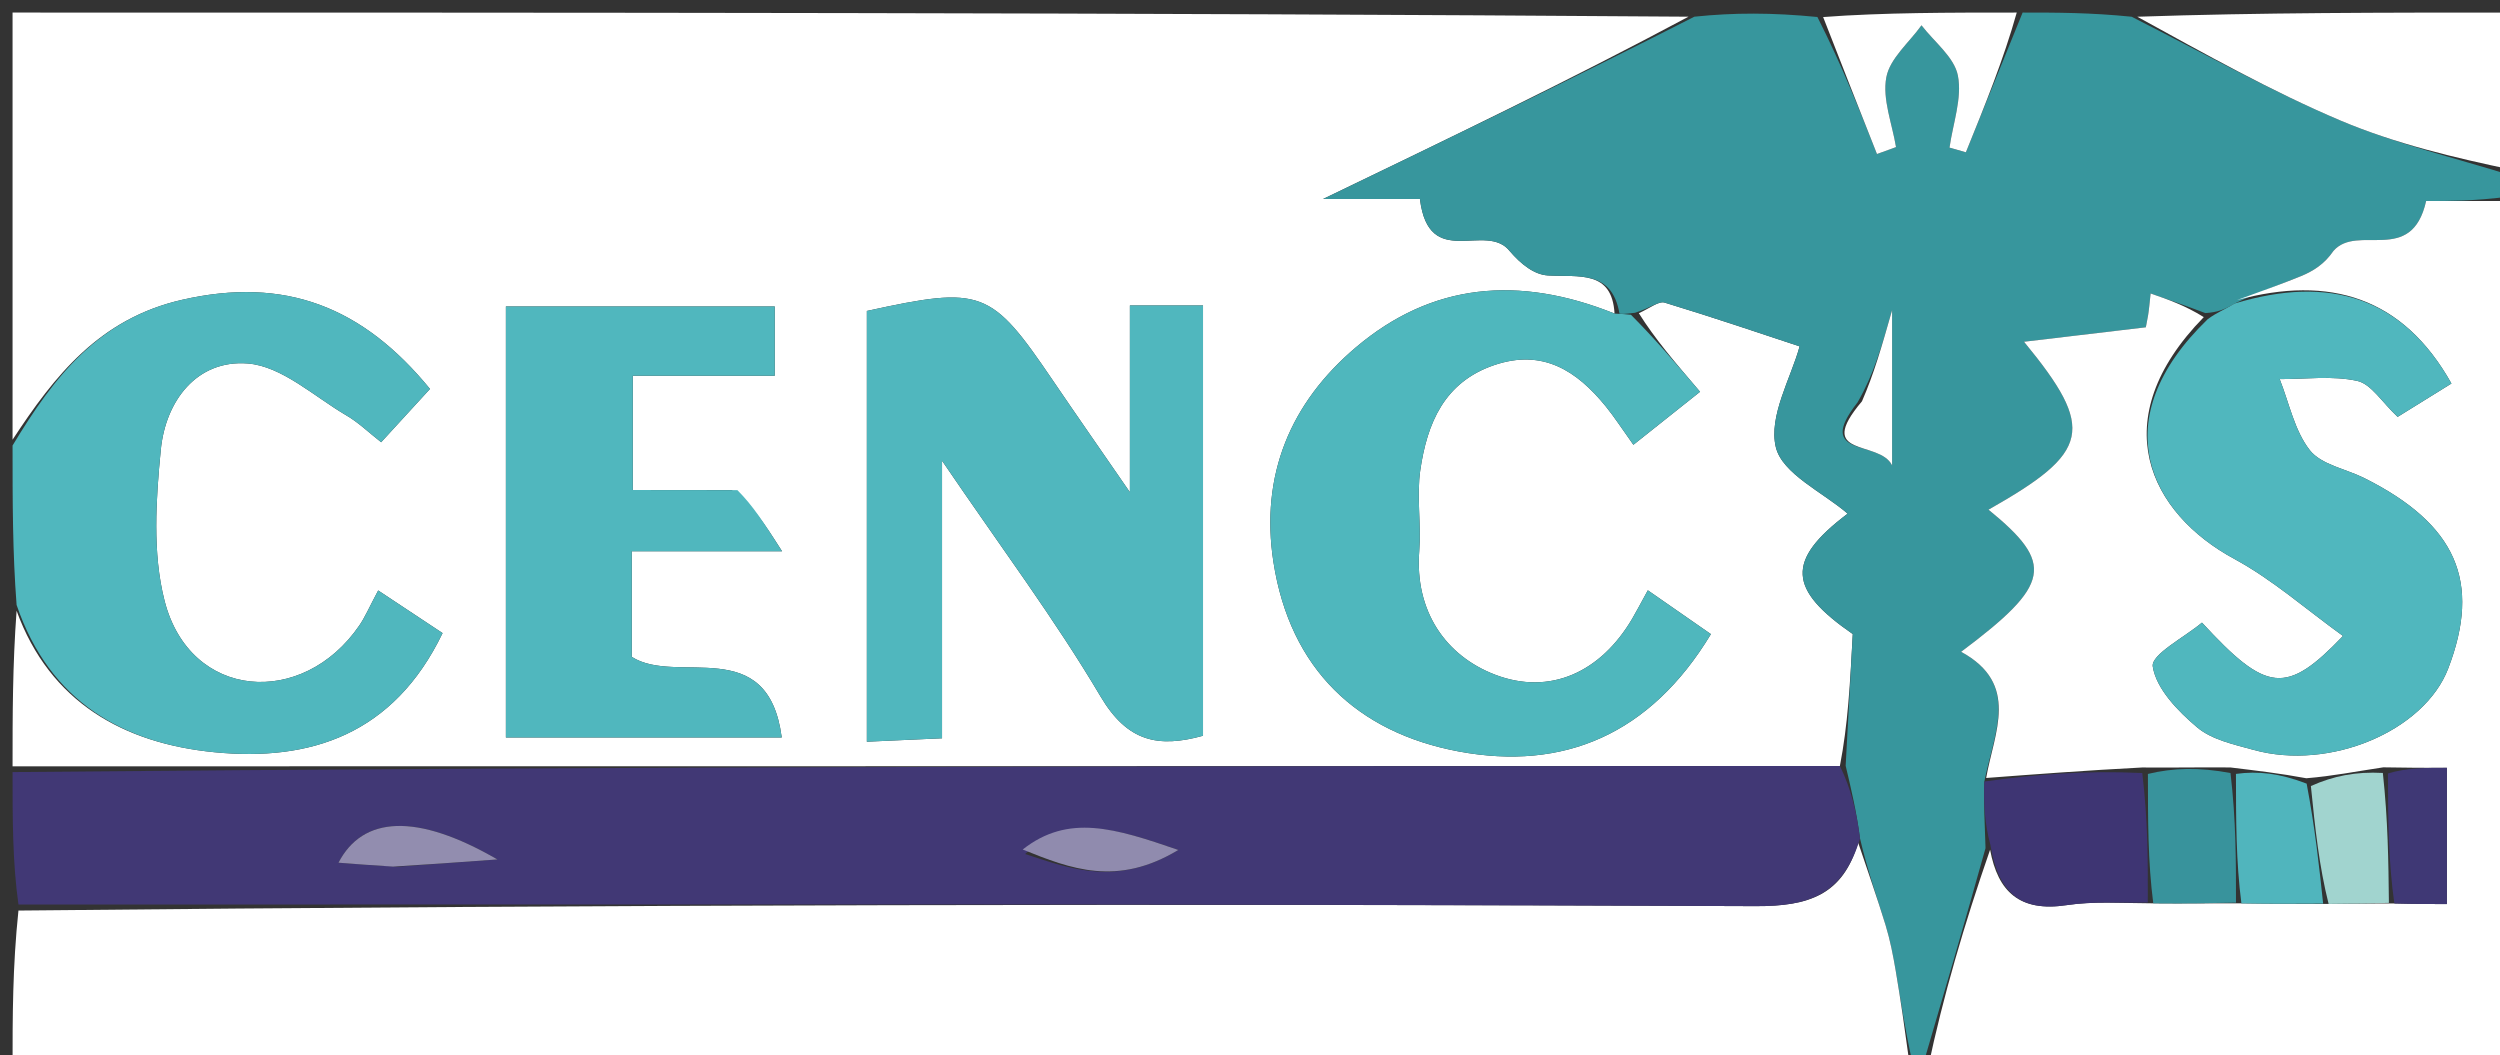 <svg version="1.1" id="Layer_1" xmlns="http://www.w3.org/2000/svg" xmlns:xlink="http://www.w3.org/1999/xlink" x="0px" y="0px"
	 width="100%" viewBox="0 0 199 84" enable-background="new 0 0 199 84" xml:space="preserve">
<rect x="0" y="0" width="199" height="84" fill="#333333" stroke="none"/>
<path fill="#FFFFFF" opacity="1" stroke="none" 
	d="
M1,61 
	C1,56.975 1,52.951 1.321,48.617 
	C3.969,55.909 9.857,59.168 17.065,59.878 
	C24.677,60.629 31.333,58.482 35.229,50.395 
	C33.518,49.262 31.9,48.19 30.104,47.001 
	C29.379,48.359 29.061,49.117 28.607,49.781 
	C24.095,56.378 15.124,55.732 13.1,47.821 
	C12.128,44.024 12.412,39.775 12.801,35.797 
	C13.18,31.914 15.664,28.622 19.713,28.934 
	C22.435,29.144 25.006,31.569 27.598,33.084 
	C28.534,33.631 29.332,34.413 30.339,35.201 
	C31.753,33.658 32.945,32.357 34.227,30.959 
	C28.866,24.406 22.679,21.996 14.505,23.861 
	C7.904,25.368 4.347,29.897 1,35 
	C1,23.696 1,12.393 1,1 
	C45.354,1 89.708,1 134.403,1.329 
	C125.054,6.327 115.365,10.998 105.323,15.838 
	C108.103,15.838 110.649,15.838 113.026,15.838 
	C113.737,21.587 118.285,17.594 120.181,19.995 
	C121.077,21.041 122.129,21.867 123.224,21.927 
	C125.674,22.062 128.318,21.483 128.518,24.961 
	C120.867,21.895 113.988,22.524 107.935,27.643 
	C102.714,32.059 100.291,37.836 101.367,44.753 
	C102.689,53.255 108.035,58.311 116.134,59.821 
	C124.449,61.37 131.36,58.47 136.188,50.476 
	C134.554,49.341 132.954,48.229 131.168,46.988 
	C130.548,48.117 130.252,48.691 129.925,49.247 
	C127.417,53.511 123.379,55.373 119.018,53.709 
	C115.084,52.207 112.603,48.656 112.973,43.858 
	C113.139,41.708 112.747,39.496 113.062,37.379 
	C113.607,33.711 114.945,30.428 118.923,29.068 
	C122.797,27.743 125.503,29.506 127.812,32.341 
	C128.503,33.189 129.096,34.117 130.018,35.405 
	C131.903,33.906 133.605,32.552 135.324,31.185 
	C133.32,28.834 131.724,26.963 130.451,24.93 
	C131.355,24.524 132.038,23.946 132.503,24.087 
	C136.426,25.278 140.31,26.602 143.25,27.571 
	C142.565,30.08 140.761,33.125 141.355,35.593 
	C141.866,37.719 145.109,39.189 147.074,40.887 
	C142.114,44.633 142.353,46.927 147.48,50.471 
	C147.265,54.452 147.09,57.703 146.455,60.971 
	C97.663,60.992 49.332,60.996 1,61 
M69.001,32.553 
	C69.001,41.301 69.001,50.049 69.001,59.04 
	C71.373,58.932 72.974,58.86 74.986,58.768 
	C74.986,51.604 74.986,44.734 74.986,36.673 
	C79.688,43.585 83.98,49.313 87.603,55.437 
	C89.745,59.056 92.206,59.549 95.76,58.566 
	C95.76,47.039 95.76,35.784 95.76,24.315 
	C93.811,24.315 92.103,24.315 89.939,24.315 
	C89.939,29.126 89.939,33.651 89.939,39.181 
	C87.475,35.608 85.626,32.96 83.812,30.289 
	C78.875,23.02 78.181,22.744 69.001,24.752 
	C69.001,26.97 69.001,29.272 69.001,32.553 
M58.24,39.005 
	C55.635,39.005 53.03,39.005 50.371,39.005 
	C50.371,35.705 50.371,33.001 50.371,29.907 
	C54.336,29.907 57.933,29.907 61.67,29.907 
	C61.67,27.794 61.67,26.085 61.67,24.392 
	C54.309,24.392 47.275,24.392 40.269,24.392 
	C40.269,36.025 40.269,47.264 40.269,58.701 
	C47.589,58.701 54.639,58.701 62.227,58.701 
	C61.12,50.356 53.888,54.594 50.289,52.287 
	C50.289,49.608 50.289,47.019 50.289,43.879 
	C53.964,43.879 57.358,43.879 62.25,43.879 
	C60.764,41.548 59.96,40.287 58.24,39.005 
z"/>
<path fill="#37969D" opacity="1" stroke="none" 
	d="
M146.915,60.954 
	C147.09,57.703 147.265,54.452 147.48,50.471 
	C142.353,46.927 142.114,44.633 147.074,40.887 
	C145.109,39.189 141.866,37.719 141.355,35.593 
	C140.761,33.125 142.565,30.08 143.25,27.571 
	C140.31,26.602 136.426,25.278 132.503,24.087 
	C132.038,23.946 131.355,24.524 130.147,24.896 
	C129.318,25.006 129.114,24.989 128.911,24.971 
	C128.318,21.483 125.674,22.062 123.224,21.927 
	C122.129,21.867 121.077,21.041 120.181,19.995 
	C118.285,17.594 113.737,21.587 113.026,15.838 
	C110.649,15.838 108.103,15.838 105.323,15.838 
	C115.365,10.998 125.054,6.327 134.871,1.329 
	C138.031,1 141.061,1 144.666,1.353 
	C146.628,5.224 148.017,8.743 149.406,12.261 
	C149.912,12.077 150.417,11.893 150.923,11.709 
	C150.617,9.85 149.828,7.903 150.15,6.16 
	C150.427,4.657 151.969,3.387 152.951,2.015 
	C153.967,3.339 155.563,4.55 155.848,6.016 
	C156.198,7.816 155.453,9.829 155.181,11.75 
	C155.616,11.874 156.051,11.997 156.485,12.121 
	C157.99,8.414 159.495,4.707 161,1 
	C163.7,1 166.4,1 169.679,1.332 
	C175.601,4.338 180.83,7.28 186.322,9.602 
	C190.716,11.459 195.429,12.562 200,14 
	C200,14.444 200,14.889 199.569,15.667 
	C196.987,16.001 194.837,16.001 193.12,16.001 
	C191.96,21.162 187.661,17.766 185.742,19.973 
	C185.029,21.023 184.125,21.583 183.154,21.982 
	C181.481,22.669 179.767,23.256 177.882,24.157 
	C177.084,24.646 176.473,24.864 175.545,24.921 
	C173.911,24.304 172.595,23.848 171.189,23.36 
	C171.105,24.106 171.07,24.6 170.99,25.086 
	C170.891,25.693 170.754,26.293 170.802,26.053 
	C167.36,26.461 164.433,26.809 161.11,27.203 
	C166.847,34.178 166.381,35.988 158.285,40.57 
	C163.556,44.868 163.273,46.514 156.105,51.883 
	C160.81,54.447 158.73,58.309 157.953,62.209 
	C157.896,64.036 157.985,65.582 158.048,67.512 
	C156.348,73.597 154.674,79.299 153,85 
	C153,85 152.5,85 152.24,84.617 
	C151.624,81.918 151.294,79.597 150.901,77.287 
	C150.693,76.062 150.455,74.832 150.093,73.646 
	C149.417,71.435 148.641,69.254 148.059,66.745 
	C147.78,64.604 147.348,62.779 146.915,60.954 
M147.861,32.03 
	C144.363,36.486 149.608,34.987 150.61,37.044 
	C150.61,32.679 150.61,29.087 150.61,24.689 
	C149.762,27.663 149.165,29.759 147.861,32.03 
z"/>
<path fill="#FFFFFF" opacity="1" stroke="none" 
	d="
M147.906,67.061 
	C148.641,69.254 149.417,71.435 150.093,73.646 
	C150.455,74.832 150.693,76.062 150.901,77.287 
	C151.294,79.597 151.624,81.918 151.99,84.617 
	C101.667,85 51.333,85 1,85 
	C1,80.931 1,76.942 1.469,72.48 
	C47.872,72.007 93.806,71.933 139.74,72.129 
	C144.027,72.147 146.705,71.22 147.906,67.061 
z"/>
<path fill="#FFFFFF" opacity="1" stroke="none" 
	d="
M158.099,61.927 
	C158.73,58.309 160.81,54.447 156.105,51.883 
	C163.273,46.514 163.556,44.868 158.285,40.57 
	C166.381,35.988 166.847,34.178 161.11,27.203 
	C164.433,26.809 167.36,26.461 170.802,26.053 
	C170.754,26.293 170.891,25.693 170.99,25.086 
	C171.07,24.6 171.105,24.106 171.189,23.36 
	C172.595,23.848 173.911,24.304 175.421,25.242 
	C167.403,33.443 171.129,40.856 177.855,44.494 
	C180.907,46.146 183.571,48.514 186.503,50.623 
	C181.98,55.347 180.434,55.155 175.277,49.56 
	C173.92,50.703 171.21,52.1 171.359,53.051 
	C171.636,54.829 173.357,56.603 174.887,57.894 
	C176.062,58.886 177.83,59.262 179.395,59.694 
	C185.459,61.37 192.965,58.191 194.876,53.216 
	C197.533,46.3 195.52,41.719 188.196,38.054 
	C186.726,37.318 184.768,36.994 183.86,35.834 
	C182.64,34.277 182.223,32.091 181.462,30.176 
	C183.527,30.184 185.66,29.886 187.633,30.32 
	C188.747,30.564 189.597,32.011 190.851,33.184 
	C192.287,32.294 193.722,31.404 195.135,30.528 
	C191.273,23.637 185.433,21.878 178.07,23.884 
	C179.767,23.256 181.481,22.669 183.154,21.982 
	C184.125,21.583 185.029,21.023 185.742,19.973 
	C187.661,17.766 191.96,21.162 193.12,16.001 
	C194.837,16.001 196.987,16.001 199.569,16 
	C200,38.913 200,61.826 200,85 
	C184.647,85 169.292,85 153.469,85 
	C154.674,79.299 156.348,73.597 158.411,67.639 
	C159.035,70.982 160.747,72.615 164.516,72.048 
	C166.628,71.73 168.813,71.893 171.4,71.906 
	C173.885,71.932 175.935,71.891 178.415,71.908 
	C180.87,71.953 182.896,71.939 185.358,71.954 
	C187.248,71.944 188.703,71.907 190.59,71.917 
	C192.266,71.964 193.508,71.964 194.773,71.964 
	C194.773,68.02 194.773,64.601 194.773,61.118 
	C193.066,61.118 191.59,61.118 189.709,61.08 
	C187.51,61.407 185.715,61.774 183.583,61.949 
	C181.486,61.558 179.728,61.358 177.536,61.089 
	C175.056,61.067 173.009,61.115 170.512,61.092 
	C166.074,61.323 162.086,61.625 158.099,61.927 
z"/>
<path fill="#413875" opacity="1" stroke="none" 
	d="
M148.059,66.745 
	C146.705,71.22 144.027,72.147 139.74,72.129 
	C93.806,71.933 47.872,72.007 1.469,72.003 
	C1,68.639 1,65.277 1,61.458 
	C49.332,60.996 97.663,60.992 146.455,60.971 
	C147.348,62.779 147.78,64.604 148.059,66.745 
M31.703,68.986 
	C33.951,68.822 36.199,68.659 39.592,68.411 
	C33.136,64.671 28.867,64.964 26.943,68.671 
	C28.311,68.778 29.59,68.878 31.703,68.986 
M81.602,67.979 
	C85.26,69.18 88.926,70.589 93.795,67.657 
	C88.75,65.919 85.039,64.756 81.602,67.979 
z"/>
<path fill="#50B7BE" opacity="1" stroke="none" 
	d="
M1,35.463 
	C4.347,29.897 7.904,25.368 14.505,23.861 
	C22.679,21.996 28.866,24.406 34.227,30.959 
	C32.945,32.357 31.753,33.658 30.339,35.201 
	C29.332,34.413 28.534,33.631 27.598,33.084 
	C25.006,31.569 22.435,29.144 19.713,28.934 
	C15.664,28.622 13.18,31.914 12.801,35.797 
	C12.412,39.775 12.128,44.024 13.1,47.821 
	C15.124,55.732 24.095,56.378 28.607,49.781 
	C29.061,49.117 29.379,48.359 30.104,47.001 
	C31.9,48.19 33.518,49.262 35.229,50.395 
	C31.333,58.482 24.677,60.629 17.065,59.878 
	C9.857,59.168 3.969,55.909 1.321,48.154 
	C1,43.975 1,39.951 1,35.463 
z"/>
<path fill="#FFFFFF" opacity="1" stroke="none" 
	d="
M200,13.523 
	C195.429,12.562 190.716,11.459 186.322,9.602 
	C180.83,7.28 175.601,4.338 170.129,1.332 
	C179.893,1 189.787,1 200,1 
	C200,5.01 200,9.028 200,13.523 
z"/>
<path fill="#FFFFFF" opacity="1" stroke="none" 
	d="
M160.533,1 
	C159.495,4.707 157.99,8.414 156.485,12.121 
	C156.051,11.997 155.616,11.874 155.181,11.75 
	C155.453,9.829 156.198,7.816 155.848,6.016 
	C155.563,4.55 153.967,3.339 152.951,2.015 
	C151.969,3.387 150.427,4.657 150.15,6.16 
	C149.828,7.903 150.617,9.85 150.923,11.709 
	C150.417,11.893 149.912,12.077 149.406,12.261 
	C148.017,8.743 146.628,5.224 145.12,1.353 
	C150.022,1 155.044,1 160.533,1 
z"/>
<path fill="#50B7BE" opacity="1" stroke="none" 
	d="
M69.001,32.063 
	C69.001,29.272 69.001,26.97 69.001,24.752 
	C78.181,22.744 78.875,23.02 83.812,30.289 
	C85.626,32.96 87.475,35.608 89.939,39.181 
	C89.939,33.651 89.939,29.126 89.939,24.315 
	C92.103,24.315 93.811,24.315 95.76,24.315 
	C95.76,35.784 95.76,47.039 95.76,58.566 
	C92.206,59.549 89.745,59.056 87.603,55.437 
	C83.98,49.313 79.688,43.585 74.986,36.673 
	C74.986,44.734 74.986,51.604 74.986,58.768 
	C72.974,58.86 71.373,58.932 69.001,59.04 
	C69.001,50.049 69.001,41.301 69.001,32.063 
z"/>
<path fill="#4FB7BD" opacity="1" stroke="none" 
	d="
M128.518,24.961 
	C129.114,24.989 129.318,25.006 129.825,25.057 
	C131.724,26.963 133.32,28.834 135.324,31.185 
	C133.605,32.552 131.903,33.906 130.018,35.405 
	C129.096,34.117 128.503,33.189 127.812,32.341 
	C125.503,29.506 122.797,27.743 118.923,29.068 
	C114.945,30.428 113.607,33.711 113.062,37.379 
	C112.747,39.496 113.139,41.708 112.973,43.858 
	C112.603,48.656 115.084,52.207 119.018,53.709 
	C123.379,55.373 127.417,53.511 129.925,49.247 
	C130.252,48.691 130.548,48.117 131.168,46.988 
	C132.954,48.229 134.554,49.341 136.188,50.476 
	C131.36,58.47 124.449,61.37 116.134,59.821 
	C108.035,58.311 102.689,53.255 101.367,44.753 
	C100.291,37.836 102.714,32.059 107.935,27.643 
	C113.988,22.524 120.867,21.895 128.518,24.961 
z"/>
<path fill="#50B7BE" opacity="1" stroke="none" 
	d="
M58.698,39.015 
	C59.96,40.287 60.764,41.548 62.25,43.879 
	C57.358,43.879 53.964,43.879 50.289,43.879 
	C50.289,47.019 50.289,49.608 50.289,52.287 
	C53.888,54.594 61.12,50.356 62.227,58.701 
	C54.639,58.701 47.589,58.701 40.269,58.701 
	C40.269,47.264 40.269,36.025 40.269,24.392 
	C47.275,24.392 54.309,24.392 61.67,24.392 
	C61.67,26.085 61.67,27.794 61.67,29.907 
	C57.933,29.907 54.336,29.907 50.371,29.907 
	C50.371,33.001 50.371,35.705 50.371,39.005 
	C53.03,39.005 55.635,39.005 58.698,39.015 
z"/>
<path fill="#50B7BE" opacity="1" stroke="none" 
	d="
M177.882,24.157 
	C185.433,21.878 191.273,23.637 195.135,30.528 
	C193.722,31.404 192.287,32.294 190.851,33.184 
	C189.597,32.011 188.747,30.564 187.633,30.32 
	C185.66,29.886 183.527,30.184 181.462,30.176 
	C182.223,32.091 182.64,34.277 183.86,35.834 
	C184.768,36.994 186.726,37.318 188.196,38.054 
	C195.52,41.719 197.533,46.3 194.876,53.216 
	C192.965,58.191 185.459,61.37 179.395,59.694 
	C177.83,59.262 176.062,58.886 174.887,57.894 
	C173.357,56.603 171.636,54.829 171.359,53.051 
	C171.21,52.1 173.92,50.703 175.277,49.56 
	C180.434,55.155 181.98,55.347 186.503,50.623 
	C183.571,48.514 180.907,46.146 177.855,44.494 
	C171.129,40.856 167.403,33.443 175.738,25.403 
	C176.473,24.864 177.084,24.646 177.882,24.157 
z"/>
<path fill="#3E3573" opacity="1" stroke="none" 
	d="
M157.953,62.209 
	C162.086,61.625 166.074,61.323 170.524,61.534 
	C170.979,65.311 170.972,68.575 170.965,71.839 
	C168.813,71.893 166.628,71.73 164.516,72.048 
	C160.747,72.615 159.035,70.982 158.436,67.255 
	C157.985,65.582 157.896,64.036 157.953,62.209 
z"/>
<path fill="#FFFFFF" opacity="1" stroke="none" 
	d="
M148.214,31.943 
	C149.165,29.759 149.762,27.663 150.61,24.689 
	C150.61,29.087 150.61,32.679 150.61,37.044 
	C149.608,34.987 144.363,36.486 148.214,31.943 
z"/>
<path fill="#38939C" opacity="1" stroke="none" 
	d="
M171.4,71.906 
	C170.972,68.575 170.979,65.311 170.974,61.605 
	C173.009,61.115 175.056,61.067 177.548,61.533 
	C177.99,65.315 177.987,68.582 177.984,71.85 
	C175.935,71.891 173.885,71.932 171.4,71.906 
z"/>
<path fill="#50B5BD" opacity="1" stroke="none" 
	d="
M178.415,71.908 
	C177.987,68.582 177.99,65.315 177.981,61.603 
	C179.728,61.358 181.486,61.558 183.609,62.377 
	C184.288,65.973 184.605,68.949 184.921,71.926 
	C182.896,71.939 180.87,71.953 178.415,71.908 
z"/>
<path fill="#A1D4CF" opacity="1" stroke="none" 
	d="
M185.358,71.954 
	C184.605,68.949 184.288,65.973 183.946,62.568 
	C185.715,61.774 187.51,61.407 189.675,61.526 
	C190.083,65.297 190.12,68.583 190.157,71.869 
	C188.703,71.907 187.248,71.944 185.358,71.954 
z"/>
<path fill="#3F3875" opacity="1" stroke="none" 
	d="
M190.59,71.917 
	C190.12,68.583 190.083,65.297 190.08,61.565 
	C191.59,61.118 193.066,61.118 194.773,61.118 
	C194.773,64.601 194.773,68.02 194.773,71.964 
	C193.508,71.964 192.266,71.964 190.59,71.917 
z"/>
<path fill="#928DAF" opacity="1" stroke="none" 
	d="
M31.286,68.982 
	C29.59,68.878 28.311,68.778 26.943,68.671 
	C28.867,64.964 33.136,64.671 39.592,68.411 
	C36.199,68.659 33.951,68.822 31.286,68.982 
z"/>
<path fill="#908BAE" opacity="1" stroke="none" 
	d="
M81.407,67.621 
	C85.039,64.756 88.75,65.919 93.795,67.657 
	C88.926,70.589 85.26,69.18 81.407,67.621 
z"/>
</svg>